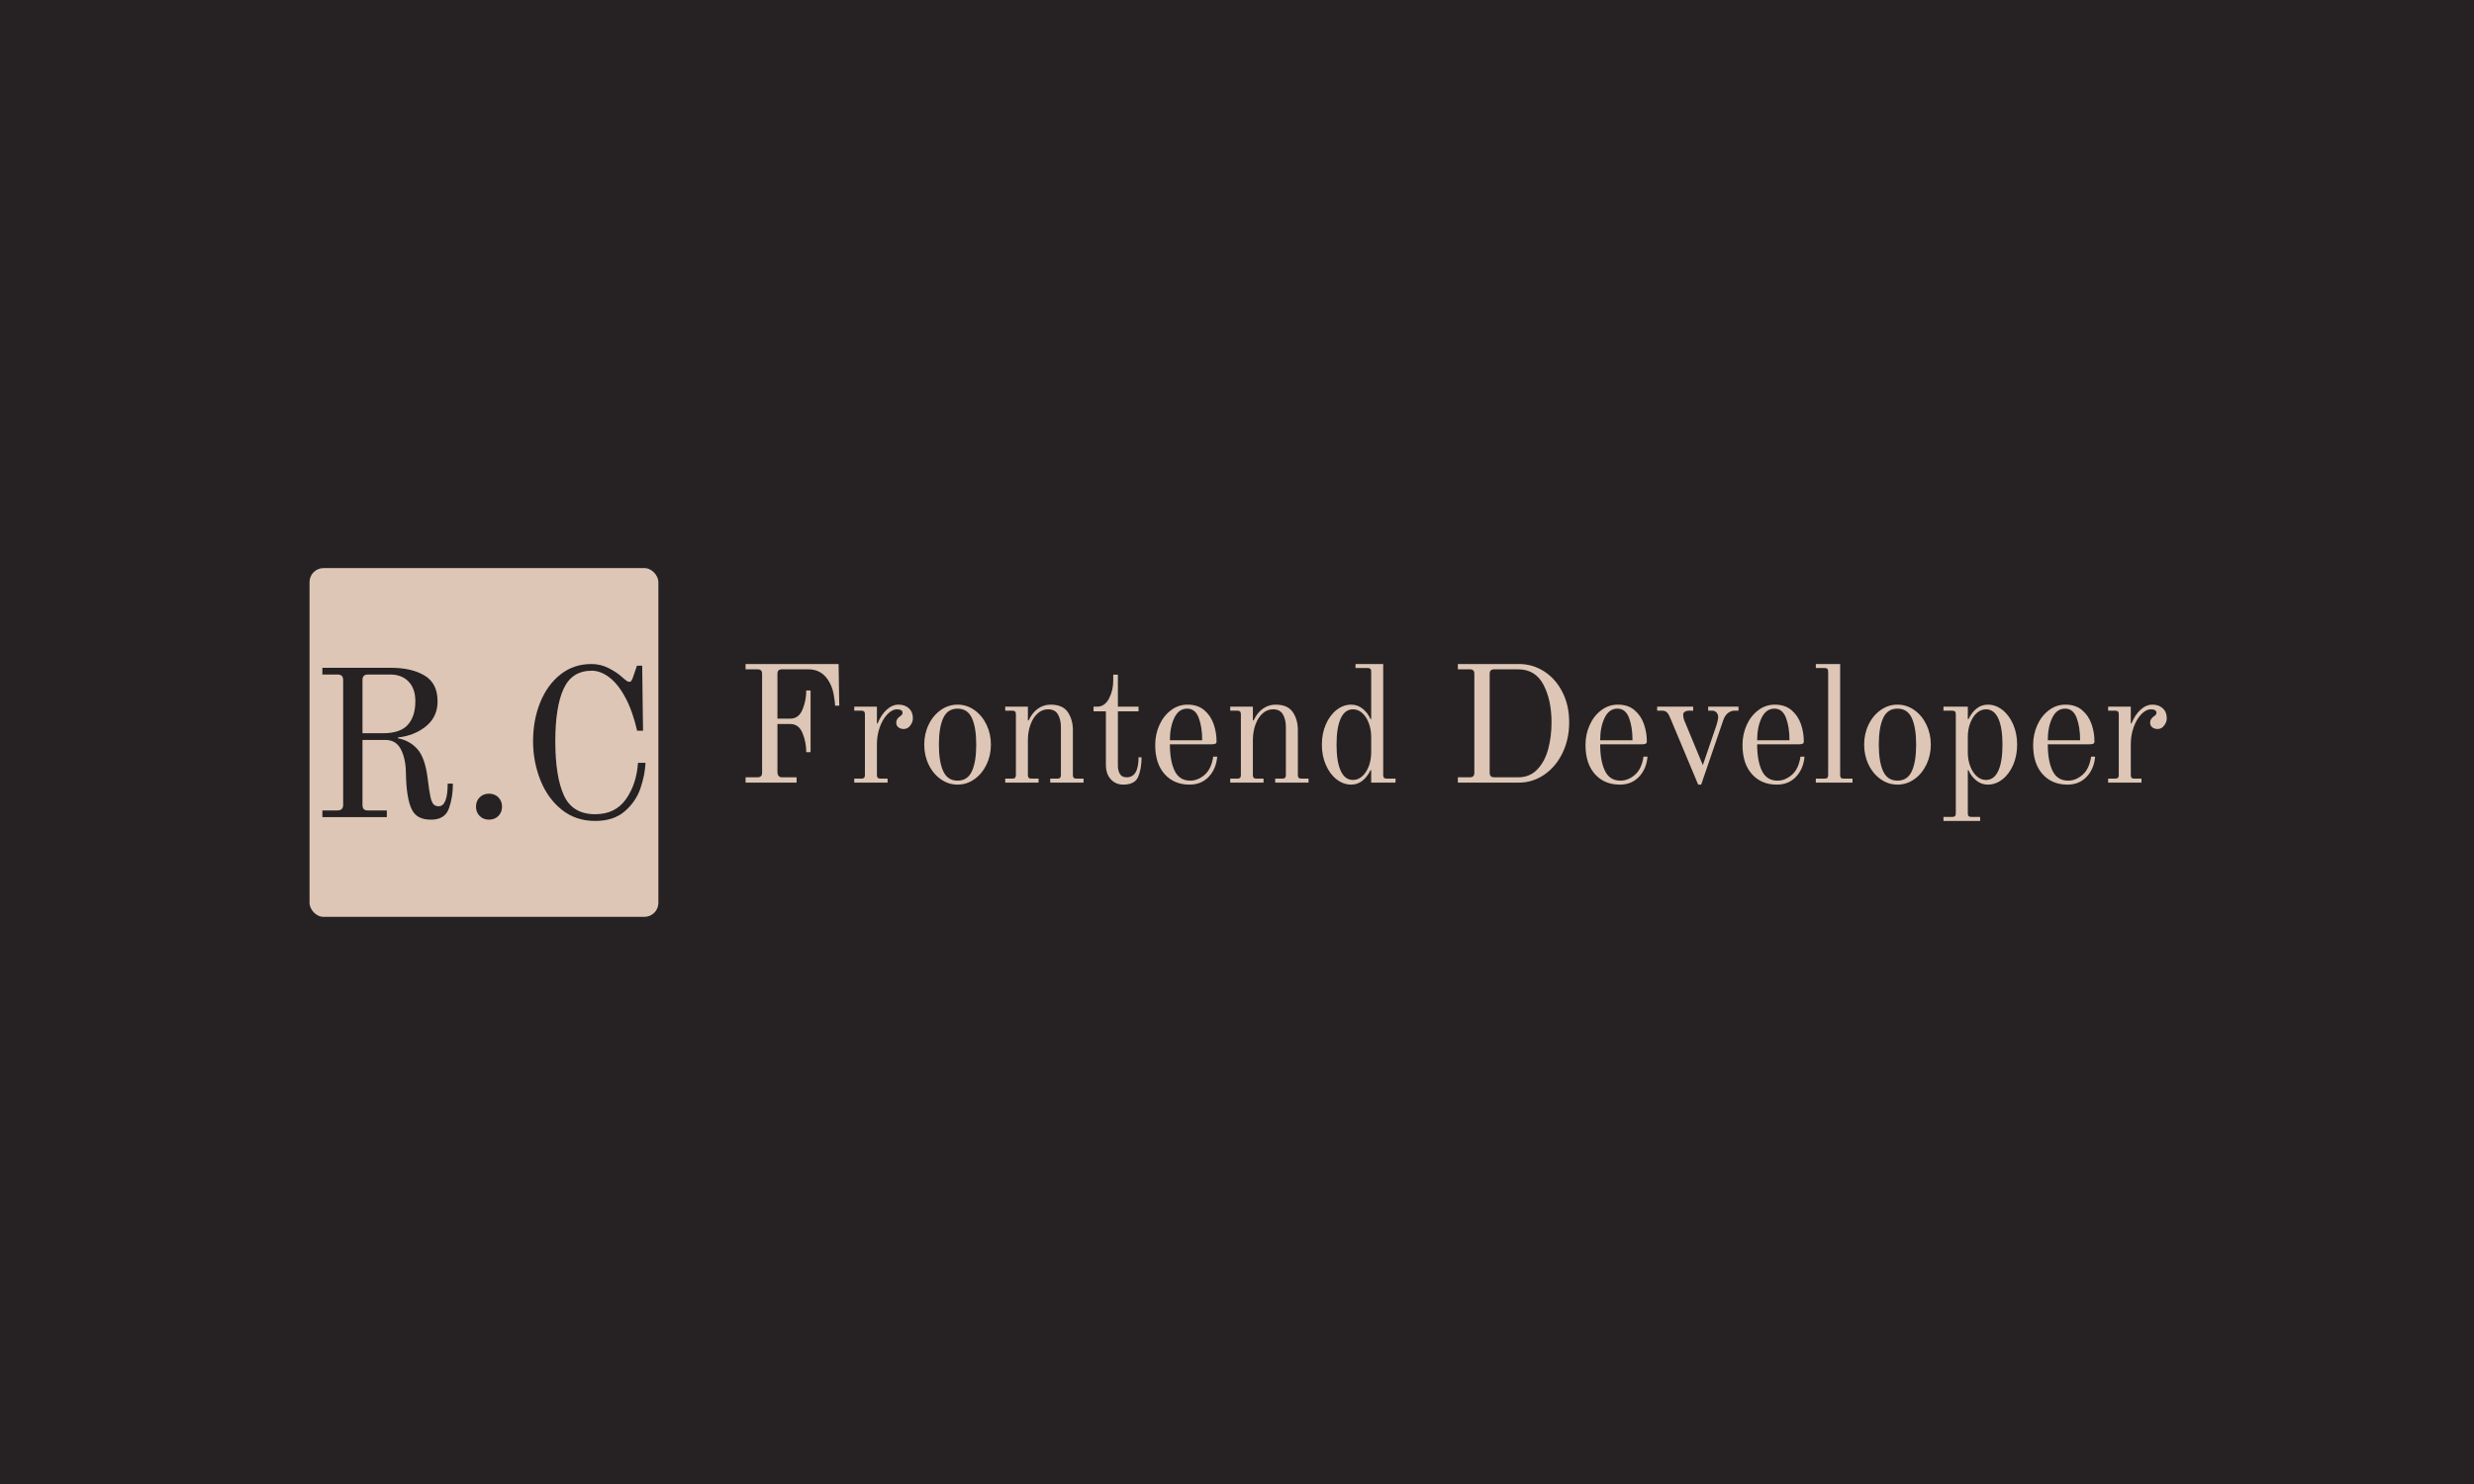 <svg xmlns="http://www.w3.org/2000/svg" version="1.1" xmlns:xlink="http://www.w3.org/1999/xlink" xmlns:svgjs="http://svgjs.dev/svgjs" width="100%" height="100%" viewBox="0 0 1000 600"><rect width="1000" height="600" x="0" y="0" fill="#262223"/><g><rect width="333.333" height="333.333" rx="13.333" ry="13.333" y="318.008" fill="#ddc6b6" transform="matrix(0.423,0,0,0.423,0,95.175)" x="295.786"/><path d="M411.933 558.45Q405.305 558.45 400.793 556.25Q396.281 554.049 393.691 549.036L393.691 549.036Q388.261 538.621 387.871 513.556L387.871 513.556Q387.676 500.104 383.053 491.192Q378.457 482.252 368.209 482.252L368.209 482.252L346.374 482.252L346.374 544.218Q346.374 547.031 347.572 548.34Q348.769 549.649 351.777 549.649L351.777 549.649L369.629 549.649L369.629 556.055L308.053 556.055L308.053 549.649L322.507 549.649Q327.91 549.649 327.91 544.218L327.91 544.218L327.91 425.104Q327.91 422.319 326.601 421.01Q325.32 419.701 322.507 419.701L322.507 419.701L308.053 419.701L308.053 413.296L373.834 413.296Q393.274 413.296 405.723 420.704Q418.144 428.112 418.144 445.379L418.144 445.379Q418.144 460.195 407.032 469.218Q395.892 478.242 380.24 479.857L380.24 479.857L380.24 480.665Q391.686 482.865 399.011 491.192Q406.307 499.519 408.73 519.571L408.73 519.571Q410.123 530.99 411.237 536.198Q412.323 541.406 414.05 543.522Q415.749 545.639 419.146 545.639L419.146 545.639Q427.78 545.639 427.78 523.971L427.78 523.971L432.793 523.971Q432.793 537.005 428.977 547.727Q425.162 558.45 411.933 558.45L411.933 558.45ZM346.374 475.847L365.814 475.847Q382.663 475.847 389.765 467.714Q396.894 459.61 396.894 445.379L396.894 445.379Q396.894 433.125 390.377 426.413Q383.86 419.701 372.637 419.701L372.637 419.701L351.777 419.701Q348.964 419.701 347.655 421.01Q346.374 422.319 346.374 425.104L346.374 425.104L346.374 475.847ZM467.271 558.45Q461.868 558.45 458.359 554.941Q454.85 551.432 454.85 546.029L454.85 546.029Q454.85 540.626 458.359 537.117Q461.868 533.608 467.271 533.608L467.271 533.608Q472.702 533.608 476.211 537.117Q479.72 540.626 479.72 546.029L479.72 546.029Q479.72 551.432 476.211 554.941Q472.702 558.45 467.271 558.45L467.271 558.45ZM568.729 559.675Q550.097 559.675 536.645 548.841Q523.222 538.008 516.315 520.462Q509.38 502.917 509.38 483.478L509.38 483.478Q509.38 463.203 516.203 446.381Q523.027 429.532 535.643 419.59Q548.287 409.675 565.136 409.675L565.136 409.675Q573.964 409.675 581.762 413.686Q589.588 417.696 594.601 422.319L594.601 422.319Q599.419 426.719 601.035 426.719L601.035 426.719Q602.622 426.719 603.318 425.717Q604.042 424.714 604.822 422.514L604.822 422.514L608.638 411.29L613.651 411.29L614.458 473.452L608.833 473.452Q604.432 454.402 597.414 441.452Q590.396 428.53 582.069 422.319Q573.742 416.081 565.526 416.081L565.526 416.081Q546.476 416.081 538.567 433.348Q530.63 450.587 530.63 483.478L530.63 483.478Q530.63 517.343 538.873 535.306Q547.089 553.242 568.729 553.242L568.729 553.242Q588.001 553.242 598.11 538.899Q608.248 524.584 609.64 504.114L609.64 504.114L616.853 504.114Q616.268 515.951 611.952 528.595Q607.635 541.211 597.024 550.429Q586.385 559.675 568.729 559.675L568.729 559.675Z " fill="#262223" transform="matrix(0.423,0,0,0.423,0,95.175)"/><path d="M712.453 523.049L712.453 517.962L723.932 517.962Q728.223 517.962 728.223 513.649L728.223 513.649L728.223 419.053Q728.223 416.841 727.183 415.802Q726.166 414.762 723.932 414.762L723.932 414.762L712.453 414.762L712.453 409.675L801.321 409.675L801.962 449.486L797.981 449.486Q797.981 446.301 796.632 438.649Q795.26 430.996 791.279 424.958L791.279 424.958Q784.6 414.762 772.502 414.762L772.502 414.762L747.177 414.762Q744.943 414.762 743.904 415.802Q742.887 416.841 742.887 419.053L742.887 419.053L742.887 461.894L755.14 461.894Q763.257 461.894 766.84 453.224Q770.423 444.532 770.423 434.977L770.423 434.977L774.559 434.977L774.559 493.898L770.423 493.898Q770.423 484.343 766.84 475.673Q763.257 467.003 755.14 467.003L755.14 467.003L742.887 467.003L742.887 512.698Q742.887 515.087 743.904 516.524Q744.943 517.962 747.177 517.962L747.177 517.962L761.2 517.962L761.2 523.049L712.453 523.049ZM816.294 523.049L816.294 519.222L822.974 519.222Q824.898 519.222 825.694 518.426Q826.49 517.63 826.49 515.728L826.49 515.728L826.49 457.758Q826.49 455.856 825.694 455.06Q824.898 454.264 822.974 454.264L822.974 454.264L816.294 454.264L816.294 450.437L837.947 450.437L837.947 466.362L838.588 466.517Q841.928 458.245 847.258 453.379Q852.589 448.513 858.649 448.513L858.649 448.513Q864.709 448.513 868.513 452.03Q872.339 455.524 872.339 461.585L872.339 461.585Q872.339 465.079 869.884 468.419Q867.407 471.781 863.581 471.781L863.581 471.781Q860.551 471.781 858.494 470.188Q856.415 468.596 856.415 465.721L856.415 465.721Q856.415 462.381 859.6 459.992L859.6 459.992Q861.037 459.041 861.745 458.245Q862.475 457.449 862.475 456.166L862.475 456.166Q862.475 454.728 861.126 453.866Q859.755 452.981 857.366 452.981L857.366 452.981Q852.434 452.981 847.9 457.758Q843.366 462.536 840.645 470.188Q837.947 477.819 837.947 486.113L837.947 486.113L837.947 515.728Q837.947 517.63 838.743 518.426Q839.539 519.222 841.442 519.222L841.442 519.222L848.143 519.222L848.143 523.049L816.294 523.049ZM915.026 524.951Q906.268 524.951 898.947 519.775Q891.604 514.6 887.401 505.841Q883.177 497.083 883.177 486.732L883.177 486.732Q883.177 476.381 887.401 467.623Q891.604 458.864 898.947 453.689Q906.268 448.513 915.026 448.513L915.026 448.513Q923.784 448.513 931.105 453.689Q938.426 458.864 942.651 467.623Q946.875 476.381 946.875 486.732L946.875 486.732Q946.875 497.083 942.651 505.841Q938.426 514.6 931.105 519.775Q923.784 524.951 915.026 524.951L915.026 524.951ZM915.026 521.147Q924.581 521.147 928.717 512.145Q932.853 503.143 932.853 486.732L932.853 486.732Q932.853 470.343 928.717 461.341Q924.581 452.34 915.026 452.34L915.026 452.34Q905.471 452.34 901.335 461.341Q897.177 470.343 897.177 486.732L897.177 486.732Q897.177 503.143 901.335 512.145Q905.471 521.147 915.026 521.147L915.026 521.147ZM960.566 523.049L960.566 519.222L967.245 519.222Q969.169 519.222 969.966 518.426Q970.762 517.63 970.762 515.728L970.762 515.728L970.762 457.758Q970.762 455.856 969.966 455.06Q969.169 454.264 967.245 454.264L967.245 454.264L960.566 454.264L960.566 450.437L982.219 450.437L982.219 463.487L982.86 463.642Q986.531 456.011 991.928 452.273Q997.347 448.513 1003.871 448.513L1003.871 448.513Q1015.505 448.513 1020.371 455.679Q1025.215 462.845 1025.215 472.887L1025.215 472.887L1025.215 515.728Q1025.215 517.63 1026.011 518.426Q1026.807 519.222 1028.731 519.222L1028.731 519.222L1035.411 519.222L1035.411 523.049L1003.562 523.049L1003.562 519.222L1010.241 519.222Q1012.165 519.222 1012.962 518.426Q1013.758 517.63 1013.758 515.728L1013.758 515.728L1013.758 469.856Q1013.758 462.845 1010.971 457.913Q1008.184 452.981 1001.483 452.981L1001.483 452.981Q995.909 452.981 991.53 456.874Q987.151 460.788 984.696 467.556Q982.219 474.324 982.219 482.596L982.219 482.596L982.219 515.728Q982.219 517.63 983.015 518.426Q983.811 519.222 985.735 519.222L985.735 519.222L992.415 519.222L992.415 523.049L960.566 523.049ZM1073.32 524.951Q1066.154 524.951 1061.443 519.864Q1056.754 514.777 1056.754 506.018L1056.754 506.018L1056.754 454.883L1044.966 454.883L1044.966 450.437L1048.46 450.437Q1055.626 450.437 1059.696 442.718Q1063.765 434.977 1063.765 425.6L1063.765 425.6L1063.765 419.849L1068.211 419.849L1068.211 450.437L1087.962 450.437L1087.962 454.883L1068.211 454.883L1068.211 506.815Q1068.211 511.592 1070.135 514.777Q1072.037 517.962 1076.66 517.962L1076.66 517.962Q1087.962 517.962 1087.962 498.852L1087.962 498.852L1090.837 498.852Q1090.837 509.513 1087.718 517.232Q1084.622 524.951 1073.32 524.951L1073.32 524.951ZM1136.686 524.951Q1121.89 524.951 1112.888 514.932Q1103.886 504.89 1103.886 487.064L1103.886 487.064Q1103.886 476.868 1107.867 468.021Q1111.848 459.196 1118.926 453.866Q1126.026 448.513 1134.784 448.513L1134.784 448.513Q1144.494 448.513 1150.709 453.777Q1156.924 459.041 1159.71 467.07Q1162.497 475.12 1162.497 483.547L1162.497 483.547Q1162.497 485.317 1161.369 485.869Q1160.263 486.422 1157.543 486.422L1157.543 486.422L1117.909 486.422Q1117.909 502.347 1122.443 511.747Q1126.977 521.147 1137.328 521.147L1137.328 521.147Q1144.649 521.147 1151.107 515.573Q1157.543 510 1159.312 498.211L1159.312 498.211L1163.117 498.211Q1162.165 509.823 1155.088 517.387Q1147.988 524.951 1136.686 524.951L1136.686 524.951ZM1117.909 482.596L1148.784 482.596Q1148.784 469.856 1145.445 461.098Q1142.105 452.34 1134.452 452.34L1134.452 452.34Q1126.335 452.34 1122.111 461.186Q1117.909 470.011 1117.909 482.596L1117.909 482.596ZM1175.546 523.049L1175.546 519.222L1182.226 519.222Q1184.15 519.222 1184.946 518.426Q1185.743 517.63 1185.743 515.728L1185.743 515.728L1185.743 457.758Q1185.743 455.856 1184.946 455.06Q1184.15 454.264 1182.226 454.264L1182.226 454.264L1175.546 454.264L1175.546 450.437L1197.199 450.437L1197.199 463.487L1197.841 463.642Q1201.512 456.011 1206.909 452.273Q1212.328 448.513 1218.852 448.513L1218.852 448.513Q1230.486 448.513 1235.352 455.679Q1240.196 462.845 1240.196 472.887L1240.196 472.887L1240.196 515.728Q1240.196 517.63 1240.992 518.426Q1241.788 519.222 1243.712 519.222L1243.712 519.222L1250.392 519.222L1250.392 523.049L1218.543 523.049L1218.543 519.222L1225.222 519.222Q1227.146 519.222 1227.943 518.426Q1228.739 517.63 1228.739 515.728L1228.739 515.728L1228.739 469.856Q1228.739 462.845 1225.952 457.913Q1223.165 452.981 1216.464 452.981L1216.464 452.981Q1210.89 452.981 1206.511 456.874Q1202.132 460.788 1199.677 467.556Q1197.199 474.324 1197.199 482.596L1197.199 482.596L1197.199 515.728Q1197.199 517.63 1197.996 518.426Q1198.792 519.222 1200.716 519.222L1200.716 519.222L1207.396 519.222L1207.396 523.049L1175.546 523.049ZM1291.154 524.951Q1283.678 524.951 1277.22 519.952Q1270.784 514.932 1266.958 506.173Q1263.131 497.415 1263.131 486.732L1263.131 486.732Q1263.131 476.071 1266.958 467.313Q1270.784 458.555 1277.22 453.534Q1283.678 448.513 1291.154 448.513L1291.154 448.513Q1297.369 448.513 1302.301 452.583Q1307.233 456.652 1309.622 462.381L1309.622 462.381L1310.263 462.226L1310.263 416.996Q1310.263 415.072 1309.467 414.276Q1308.671 413.479 1306.769 413.479L1306.769 413.479L1295.29 413.479L1295.29 409.675L1321.742 409.675L1321.742 515.728Q1321.742 517.63 1322.539 518.426Q1323.335 519.222 1325.237 519.222L1325.237 519.222L1333.509 519.222L1333.509 523.049L1310.263 523.049L1310.263 511.26L1309.622 511.105Q1306.614 517.475 1301.903 521.213Q1297.214 524.951 1291.154 524.951L1291.154 524.951ZM1292.901 520.505Q1297.679 520.505 1301.66 516.989Q1305.641 513.494 1307.963 507.368Q1310.263 501.241 1310.263 494.075L1310.263 494.075L1310.263 479.411Q1310.263 472.245 1307.963 466.119Q1305.641 459.992 1301.66 456.475Q1297.679 452.981 1292.901 452.981L1292.901 452.981Q1285.116 452.981 1281.135 461.739Q1277.154 470.498 1277.154 486.732L1277.154 486.732Q1277.154 502.988 1281.135 511.747Q1285.116 520.505 1292.901 520.505L1292.901 520.505ZM1393.071 523.049L1393.071 517.962L1404.55 517.962Q1408.841 517.962 1408.841 513.649L1408.841 513.649L1408.841 419.053Q1408.841 416.841 1407.801 415.802Q1406.761 414.762 1404.55 414.762L1404.55 414.762L1393.071 414.762L1393.071 409.675L1451.35 409.675Q1464.576 409.675 1475.569 416.753Q1486.561 423.83 1492.997 436.503Q1499.455 449.155 1499.455 465.411L1499.455 465.411Q1499.455 481.645 1492.997 494.871Q1486.561 508.075 1475.48 515.573Q1464.421 523.049 1451.35 523.049L1451.35 523.049L1393.071 523.049ZM1427.795 517.962L1450.731 517.962Q1461.878 517.962 1469.044 510.398Q1476.21 502.833 1479.395 490.956Q1482.58 479.102 1482.58 465.411L1482.58 465.411Q1482.58 444.068 1474.839 429.404Q1467.12 414.762 1450.731 414.762L1450.731 414.762L1427.795 414.762Q1425.561 414.762 1424.522 415.802Q1423.482 416.841 1423.482 419.053L1423.482 419.053L1423.482 513.649Q1423.482 517.962 1427.795 517.962L1427.795 517.962ZM1547.87 524.951Q1533.052 524.951 1524.05 514.932Q1515.048 504.89 1515.048 487.064L1515.048 487.064Q1515.048 476.868 1519.029 468.021Q1523.01 459.196 1530.11 453.866Q1537.188 448.513 1545.946 448.513L1545.946 448.513Q1555.656 448.513 1561.871 453.777Q1568.086 459.041 1570.872 467.07Q1573.659 475.12 1573.659 483.547L1573.659 483.547Q1573.659 485.317 1572.553 485.869Q1571.425 486.422 1568.727 486.422L1568.727 486.422L1529.071 486.422Q1529.071 502.347 1533.605 511.747Q1538.139 521.147 1548.49 521.147L1548.49 521.147Q1555.833 521.147 1562.269 515.573Q1568.727 510 1570.474 498.211L1570.474 498.211L1574.301 498.211Q1573.35 509.823 1566.25 517.387Q1559.172 524.951 1547.87 524.951L1547.87 524.951ZM1529.071 482.596L1559.968 482.596Q1559.968 469.856 1556.629 461.098Q1553.267 452.34 1545.636 452.34L1545.636 452.34Q1537.519 452.34 1533.295 461.186Q1529.071 470.011 1529.071 482.596L1529.071 482.596ZM1622.715 524.951L1596.44 462.226Q1594.848 458.068 1593.167 456.166Q1591.486 454.264 1588.146 454.264L1588.146 454.264L1583.523 454.264L1583.523 450.437L1617.938 450.437L1617.938 454.264L1613.47 454.264Q1611.568 454.264 1609.976 455.281Q1608.383 456.321 1608.383 458.068L1608.383 458.068Q1608.383 460.788 1609.334 463.332L1609.334 463.332L1627.161 506.328L1640.055 468.596Q1640.697 466.672 1641.25 464.283Q1641.825 461.894 1641.825 460.457L1641.825 460.457Q1641.825 457.758 1640.232 456.011Q1638.64 454.264 1636.074 454.264L1636.074 454.264L1632.27 454.264L1632.27 450.437L1661.244 450.437L1661.244 454.264L1657.572 454.264Q1654.078 454.264 1651.136 456.564Q1648.195 458.864 1646.602 463.642L1646.602 463.642L1625.569 524.951L1622.715 524.951ZM1697.87 524.951Q1683.052 524.951 1674.072 514.932Q1665.07 504.89 1665.07 487.064L1665.07 487.064Q1665.07 476.868 1669.051 468.021Q1673.032 459.196 1680.11 453.866Q1687.21 448.513 1695.968 448.513L1695.968 448.513Q1705.678 448.513 1711.893 453.777Q1718.086 459.041 1720.872 467.07Q1723.659 475.12 1723.659 483.547L1723.659 483.547Q1723.659 485.317 1722.553 485.869Q1721.447 486.422 1718.727 486.422L1718.727 486.422L1679.071 486.422Q1679.071 502.347 1683.627 511.747Q1688.161 521.147 1698.512 521.147L1698.512 521.147Q1705.833 521.147 1712.291 515.573Q1718.727 510 1720.474 498.211L1720.474 498.211L1724.301 498.211Q1723.35 509.823 1716.272 517.387Q1709.172 524.951 1697.87 524.951L1697.87 524.951ZM1679.071 482.596L1709.968 482.596Q1709.968 469.856 1706.629 461.098Q1703.289 452.34 1695.636 452.34L1695.636 452.34Q1687.519 452.34 1683.295 461.186Q1679.071 470.011 1679.071 482.596L1679.071 482.596ZM1735.138 523.049L1735.138 519.222L1743.41 519.222Q1745.334 519.222 1746.13 518.426Q1746.927 517.63 1746.927 515.728L1746.927 515.728L1746.927 416.996Q1746.927 415.072 1746.13 414.276Q1745.334 413.479 1743.41 413.479L1743.41 413.479L1735.138 413.479L1735.138 409.675L1758.383 409.675L1758.383 515.728Q1758.383 517.63 1759.18 518.426Q1759.976 519.222 1761.878 519.222L1761.878 519.222L1770.172 519.222L1770.172 523.049L1735.138 523.049ZM1813.168 524.951Q1804.41 524.951 1797.089 519.775Q1789.746 514.6 1785.544 505.841Q1781.319 497.083 1781.319 486.732L1781.319 486.732Q1781.319 476.381 1785.544 467.623Q1789.746 458.864 1797.089 453.689Q1804.41 448.513 1813.168 448.513L1813.168 448.513Q1821.927 448.513 1829.247 453.689Q1836.568 458.864 1840.793 467.623Q1845.017 476.381 1845.017 486.732L1845.017 486.732Q1845.017 497.083 1840.793 505.841Q1836.568 514.6 1829.247 519.775Q1821.927 524.951 1813.168 524.951L1813.168 524.951ZM1813.168 521.147Q1822.723 521.147 1826.859 512.145Q1830.995 503.143 1830.995 486.732L1830.995 486.732Q1830.995 470.343 1826.859 461.341Q1822.723 452.34 1813.168 452.34L1813.168 452.34Q1803.613 452.34 1799.477 461.341Q1795.319 470.343 1795.319 486.732L1795.319 486.732Q1795.319 503.143 1799.477 512.145Q1803.613 521.147 1813.168 521.147L1813.168 521.147ZM1857.115 559.675L1857.115 555.849L1865.387 555.849Q1867.311 555.849 1868.108 555.053Q1868.904 554.256 1868.904 552.354L1868.904 552.354L1868.904 457.758Q1868.904 455.856 1868.108 455.06Q1867.311 454.264 1865.387 454.264L1865.387 454.264L1857.115 454.264L1857.115 450.437L1880.361 450.437L1880.361 462.226L1881.002 462.381Q1884.032 456.011 1888.721 452.273Q1893.432 448.513 1899.47 448.513L1899.47 448.513Q1906.968 448.513 1913.404 453.534Q1919.862 458.555 1923.689 467.313Q1927.493 476.071 1927.493 486.732L1927.493 486.732Q1927.493 497.415 1923.689 506.173Q1919.862 514.932 1913.404 519.952Q1906.968 524.951 1899.47 524.951L1899.47 524.951Q1893.255 524.951 1888.323 520.903Q1883.391 516.834 1881.002 511.105L1881.002 511.105L1880.361 511.26L1880.361 552.354Q1880.361 554.256 1881.157 555.053Q1881.953 555.849 1883.877 555.849L1883.877 555.849L1892.149 555.849L1892.149 559.675L1857.115 559.675ZM1897.723 520.505Q1905.53 520.505 1909.511 511.747Q1913.493 502.988 1913.493 486.732L1913.493 486.732Q1913.493 470.498 1909.511 461.739Q1905.53 452.981 1897.723 452.981L1897.723 452.981Q1892.945 452.981 1888.964 456.475Q1884.983 459.992 1882.683 466.119Q1880.361 472.245 1880.361 479.411L1880.361 479.411L1880.361 494.075Q1880.361 501.241 1882.683 507.368Q1884.983 513.494 1888.964 516.989Q1892.945 520.505 1897.723 520.505L1897.723 520.505ZM1975.598 524.951Q1960.779 524.951 1951.778 514.932Q1942.798 504.89 1942.798 487.064L1942.798 487.064Q1942.798 476.868 1946.779 468.021Q1950.76 459.196 1957.838 453.866Q1964.915 448.513 1973.674 448.513L1973.674 448.513Q1983.406 448.513 1989.598 453.777Q1995.813 459.041 1998.6 467.07Q2001.387 475.12 2001.387 483.547L2001.387 483.547Q2001.387 485.317 2000.281 485.869Q1999.153 486.422 1996.455 486.422L1996.455 486.422L1956.798 486.422Q1956.798 502.347 1961.332 511.747Q1965.889 521.147 1976.24 521.147L1976.24 521.147Q1983.56 521.147 1989.997 515.573Q1996.455 510 1998.202 498.211L1998.202 498.211L2002.028 498.211Q2001.077 509.823 1993.978 517.387Q1986.9 524.951 1975.598 524.951L1975.598 524.951ZM1956.798 482.596L1987.696 482.596Q1987.696 469.856 1984.357 461.098Q1981.017 452.34 1973.364 452.34L1973.364 452.34Q1965.247 452.34 1961.023 461.186Q1956.798 470.011 1956.798 482.596L1956.798 482.596ZM2014.458 523.049L2014.458 519.222L2021.138 519.222Q2023.04 519.222 2023.836 518.426Q2024.632 517.63 2024.632 515.728L2024.632 515.728L2024.632 457.758Q2024.632 455.856 2023.836 455.06Q2023.04 454.264 2021.138 454.264L2021.138 454.264L2014.458 454.264L2014.458 450.437L2036.111 450.437L2036.111 466.362L2036.753 466.517Q2040.092 458.245 2045.423 453.379Q2050.753 448.513 2056.813 448.513L2056.813 448.513Q2062.851 448.513 2066.677 452.03Q2070.504 455.524 2070.504 461.585L2070.504 461.585Q2070.504 465.079 2068.027 468.419Q2065.572 471.781 2061.745 471.781L2061.745 471.781Q2058.715 471.781 2056.658 470.188Q2054.579 468.596 2054.579 465.721L2054.579 465.721Q2054.579 462.381 2057.764 459.992L2057.764 459.992Q2059.202 459.041 2059.91 458.245Q2060.639 457.449 2060.639 456.166L2060.639 456.166Q2060.639 454.728 2059.268 453.866Q2057.919 452.981 2055.53 452.981L2055.53 452.981Q2050.598 452.981 2046.064 457.758Q2041.53 462.536 2038.81 470.188Q2036.111 477.819 2036.111 486.113L2036.111 486.113L2036.111 515.728Q2036.111 517.63 2036.907 518.426Q2037.704 519.222 2039.606 519.222L2039.606 519.222L2046.307 519.222L2046.307 523.049L2014.458 523.049Z " fill="#ddc6b6" transform="matrix(0.423,0,0,0.423,0,95.175)"/></g></svg>